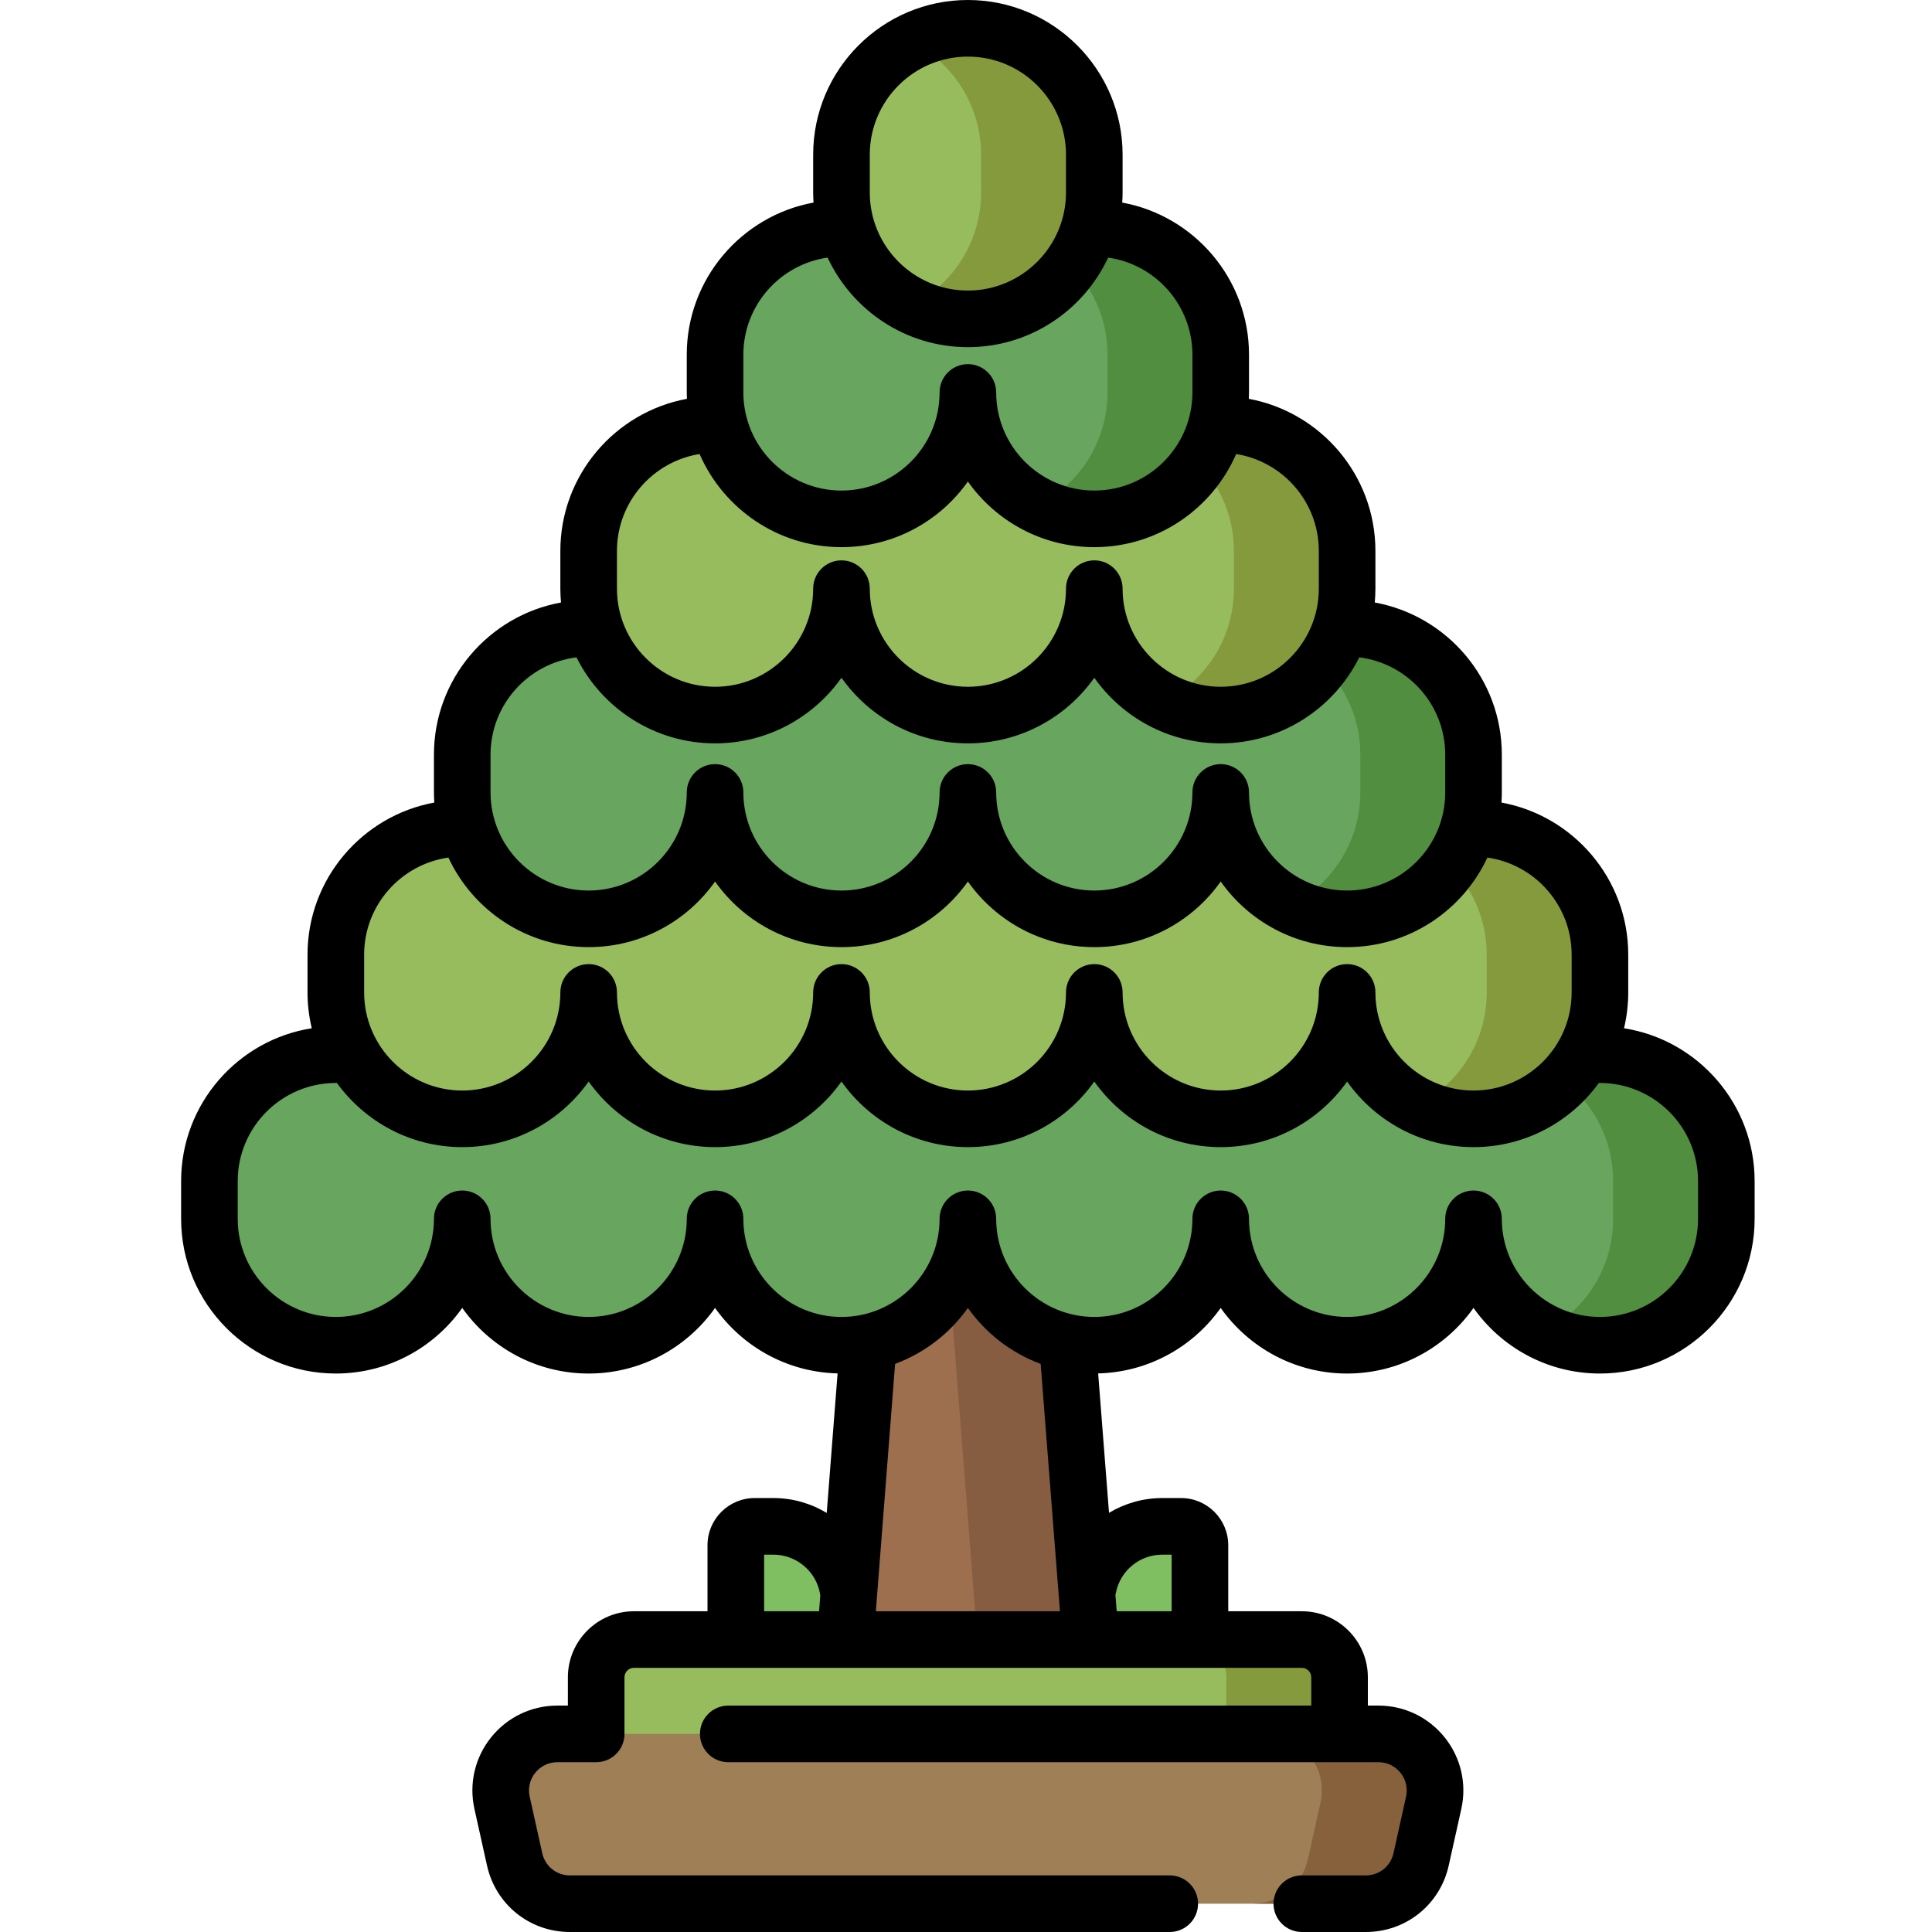 <?xml version="1.0" encoding="UTF-8"?>
<!DOCTYPE svg PUBLIC '-//W3C//DTD SVG 1.0//EN'
          'http://www.w3.org/TR/2001/REC-SVG-20010904/DTD/svg10.dtd'>
<svg contentScriptType="text/ecmascript" width="100pt" xmlns:xlink="http://www.w3.org/1999/xlink" zoomAndPan="magnify" contentStyleType="text/css" viewBox="-47 0 511 512" height="100.0pt" preserveAspectRatio="xMidYMid meet" xmlns="http://www.w3.org/2000/svg" version="1.0"
><path style="fill:#9e6f4f;" d="m232.363 317.262 9.137 117.238-31.75 9.25-33.25-9.25 9.527-122.266zm0 0"
  /><path style="fill:#875d41;" d="m241.5 434.5h-30l-9.141-117.238h30zm0 0"
  /><path style="fill:#7fbf62;" d="m270.5 459.5h-30v-35c0-11.047 8.953-20 20-20h5c2.762 0 5 2.238 5 5zm0 0"
  /><path style="fill:#7fbf62;" d="m147.5 459.5h30v-35c0-11.047-8.953-20-20-20h-5c-2.762 0-5 2.238-5 5zm0 0"
  /><path style="fill:#96bc5e;" d="m307.5 479.5v-35c0-5.523-4.477-10-10-10h-177c-5.523 0-10 4.477-10 10v35zm0 0"
  /><path style="fill:#85993d;" d="m307.5 444.5v35h-30v-35c0-5.52-4.48-10-10-10h30c5.52 0 10 4.48 10 10zm0 0"
  /><path style="fill:#9e7f56;" d="m317.801 459.5c9.598 0 16.727 8.887 14.645 18.254l-3.336 15c-1.523 6.863-7.609 11.746-14.641 11.746h-210.938c-7.027 0-13.117-4.883-14.641-11.746l-3.336-15c-2.082-9.367 5.047-18.254 14.645-18.254zm0 0"
  /><path style="fill:#87613c;" d="m332.441 477.75-3.332 15c-1.52 6.871-7.609 11.75-14.641 11.75h-30c7.031 0 13.121-4.879 14.641-11.75l2.941-13.25.391-1.75c2.09-9.359-5.043-18.25-14.641-18.25h30c9.598 0 16.73 8.891 14.641 18.25zm0 0"
  /><path style="fill:#68a55e;" d="m305.332 248.168h-177.5l-86.332 31.332c-18.504 0-33.5 15-33.5 33.5v10c0 18.5 14.996 33.5 33.5 33.5 18.5 0 33.5-15 33.5-33.5 0 18.5 14.996 33.5 33.5 33.5 18.5 0 33.5-15 33.5-33.5 0 18.5 14.996 33.5 33.5 33.5 18.5 0 33.5-15 33.5-33.5 0 18.5 14.996 33.5 33.5 33.5 18.5 0 33.5-15 33.5-33.5 0 18.5 14.996 33.5 33.5 33.5 18.5 0 33.5-15 33.5-33.5 0 18.5 14.996 33.5 33.5 33.5 18.5 0 33.5-15 33.5-33.5v-10c0-18.5-14.996-33.5-33.5-33.5h-11.832zm0 0"
  /><path style="fill:#518e40;" d="m410 313v10c0 9.25-3.75 17.621-9.809 23.691-6.07 6.059-14.441 9.809-23.691 9.809-5.391 0-10.488-1.27-15-3.539 3.23-1.621 6.16-3.742 8.691-6.27 6.059-6.07 9.809-14.441 9.809-23.691v-10c0-18.5-15-33.5-33.5-33.5h30c18.5 0 33.5 15 33.5 33.5zm0 0"
  /><path style="fill:#96bc5e;" d="m343 219.5c18.5 0 33.5 15 33.5 33.5v10c0 18.5-14.996 33.5-33.5 33.5-18.5 0-33.5-15-33.5-33.5 0 18.5-14.996 33.5-33.5 33.5-18.5 0-33.5-15-33.5-33.5 0 18.5-14.996 33.5-33.5 33.5-18.5 0-33.5-15-33.5-33.5 0 18.5-14.996 33.5-33.5 33.5-18.5 0-33.5-15-33.5-33.5 0 18.5-14.996 33.5-33.5 33.5-18.5 0-33.5-15-33.5-33.5v-10c0-18.5 14.996-33.5 33.5-33.5h28l125.75-31 69.25 31zm0 0"
  /><path style="fill:#85993d;" d="m376.5 253v10c0 18.5-15 33.5-33.5 33.5-5.391 0-10.488-1.27-15-3.539 10.969-5.5 18.5-16.852 18.5-29.961v-10c0-18.5-15-33.5-33.5-33.5h30c18.5 0 33.5 15 33.5 33.5zm0 0"
  /><path style="fill:#68a55e;" d="m309.5 166.5c18.504 0 33.5 15 33.5 33.5v10c0 18.5-14.996 33.5-33.5 33.5-18.5 0-33.5-15-33.5-33.5 0 18.5-14.996 33.5-33.5 33.5-18.5 0-33.5-15-33.5-33.5 0 18.5-14.996 33.5-33.5 33.5-18.5 0-33.5-15-33.5-33.5 0 18.5-14.996 33.5-33.5 33.5-18.5 0-33.5-15-33.5-33.5v-10c0-18.5 14.996-33.5 33.5-33.5l17.5-.145 83-16.523 83.336 16.523zm0 0"
  /><path style="fill:#518e40;" d="m343 200v10c0 9.25-3.75 17.621-9.809 23.691-6.07 6.059-14.441 9.809-23.691 9.809-5.391 0-10.488-1.27-15-3.539 3.23-1.621 6.16-3.742 8.691-6.27 6.059-6.07 9.809-14.441 9.809-23.691v-10c0-18.5-15-33.5-33.5-33.5h30c18.5 0 33.5 15 33.5 33.5zm0 0"
  /><path style="fill:#96bc5e;" d="m142 112.5c-18.504 0-33.5 15-33.5 33.5v10c0 18.5 14.996 33.5 33.5 33.5 18.5 0 33.5-15 33.5-33.5 0 18.5 14.996 33.5 33.5 33.5 18.5 0 33.5-15 33.5-33.5 0 18.5 14.996 33.5 33.5 33.5 18.5 0 33.5-15 33.5-33.5v-10c0-18.5-14.996-33.5-33.5-33.5h-52.5l-13.543-12.582-60.457 12.582zm0 0"
  /><path style="fill:#85993d;" d="m309.5 146v10c0 18.5-15 33.5-33.5 33.5-5.391 0-10.488-1.27-15-3.539 10.969-5.5 18.5-16.852 18.5-29.961v-10c0-18.5-15-33.5-33.5-33.5h30c18.5 0 33.5 15 33.5 33.5zm0 0"
  /><path style="fill:#68a55e;" d="m175.5 60.5c-18.504 0-33.5 15-33.5 33.5v10c0 18.5 14.996 33.5 33.5 33.5 18.5 0 33.5-15 33.5-33.5 0 18.5 14.996 33.5 33.5 33.5 18.5 0 33.5-15 33.5-33.5v-10c0-18.5-14.996-33.5-33.5-33.5zm0 0"
  /><path style="fill:#518e40;" d="m276 94v10c0 9.25-3.75 17.621-9.809 23.691-6.07 6.059-14.441 9.809-23.691 9.809-5.391 0-10.488-1.27-15-3.539 3.23-1.621 6.16-3.742 8.691-6.27 6.059-6.07 9.809-14.441 9.809-23.691v-10c0-18.5-15-33.5-33.5-33.5h30c18.5 0 33.5 15 33.5 33.5zm0 0"
  /><path style="fill:#96bc5e;" d="m209 84.5c-18.504 0-33.5-14.996-33.5-33.5v-10c0-18.504 14.996-33.5 33.5-33.5s33.5 14.996 33.5 33.5v10c0 18.504-15 33.5-33.5 33.5zm0 0"
  /><path style="fill:#85993d;" d="m242.5 41v10c0 18.5-15 33.5-33.5 33.5-.289 0-.57 0-.859-.012-.172-.008-.34-.008-.5-.02-.211-.008-.43-.02-.641-.027-.391-.02-.789-.051-1.18-.09-.27-.023-.539-.051-.809-.09-.32-.031-.652-.082-.973-.133-1.027-.148-2.039-.34-3.027-.59-.262-.059-.523-.129-.781-.199l-.539-.148c-.223-.062-.43-.133-.652-.203-.258-.078-.52-.16-.777-.25-1.043-.348-2.051-.75-3.043-1.199-.219-.098-.438-.199-.66-.301-.188-.09-.367-.188-.559-.277 10.969-5.5 18.5-16.852 18.5-29.961v-10c0-13.109-7.531-24.461-18.5-29.961 4.512-2.27 9.609-3.539 15-3.539 18.5 0 33.5 15 33.5 33.5zm0 0"
  /><path d="m382.879 272.5c.727-3.051 1.121-6.23 1.121-9.5v-10c0-20.078-14.512-36.82-33.598-40.316.059-.891.098-1.781.098-2.684v-10c0-20.105-14.551-36.863-33.672-40.332.105-1.207.172-2.43.172-3.668v-10c0-20.059-14.484-36.789-33.543-40.309.023-.562.043-1.125.043-1.691v-10c0-20.078-14.512-36.82-33.598-40.316.059-.887.098-1.781.098-2.684v-10c0-22.605-18.395-41-41-41s-41 18.395-41 41v10c0 .902.039 1.797.098 2.684-19.086 3.496-33.598 20.238-33.598 40.316v10c0 .566.02 1.129.043 1.691-19.059 3.52-33.543 20.25-33.543 40.309v10c0 1.238.066 2.461.172 3.668-19.121 3.469-33.672 20.227-33.672 40.332v10c0 .902.039 1.797.098 2.684-19.086 3.496-33.598 20.238-33.598 40.316v10c0 3.27.395 6.449 1.121 9.5-19.586 3.07-34.621 20.062-34.621 40.5v10c0 22.605 18.395 41 41 41 13.82 0 26.07-6.875 33.5-17.387 7.43 10.512 19.68 17.387 33.5 17.387s26.07-6.875 33.5-17.387c7.246 10.246 19.074 17.023 32.473 17.355l-2.879 36.969c-4.16-2.5-8.996-3.938-14.094-3.938h-5c-6.895 0-12.5 5.605-12.5 12.5v17.5h-19.5c-9.648 0-17.5 7.852-17.5 17.5v7.5h-2.801c-6.859 0-13.258 3.07-17.551 8.422-4.293 5.352-5.902 12.262-4.414 18.961l3.332 15c2.305 10.371 11.34 17.617 21.965 17.617h158.969c4.141 0 7.5-3.355 7.5-7.5s-3.359-7.5-7.5-7.5h-158.969c-3.543 0-6.551-2.414-7.32-5.871l-3.332-15c-.496-2.234.039-4.539 1.469-6.32 1.434-1.785 3.562-2.809 5.852-2.809h10.301c4.141 0 7.5-3.355 7.5-7.5v-15c0-1.379 1.121-2.5 2.5-2.5h177c1.379 0 2.5 1.121 2.5 2.5v7.5h-154.5c-4.141 0-7.5 3.355-7.5 7.5s3.359 7.5 7.5 7.5h172.301c2.285 0 4.418 1.023 5.848 2.809 1.434 1.781 1.969 4.086 1.473 6.32l-3.332 15c-.77 3.457-3.781 5.871-7.32 5.871h-16.969c-4.141 0-7.5 3.355-7.5 7.5s3.359 7.5 7.5 7.5h16.969c10.625 0 19.656-7.246 21.961-17.617l3.336-15c1.488-6.699-.121-13.609-4.414-18.961-4.293-5.352-10.691-8.422-17.551-8.422h-2.801v-7.5c0-9.648-7.852-17.5-17.5-17.5h-19.5v-17.5c0-6.895-5.605-12.5-12.5-12.5h-5c-5.109 0-9.938 1.43-14.094 3.918l-2.879-36.949c13.398-.332 25.227-7.105 32.473-17.355 7.43 10.512 19.68 17.387 33.5 17.387s26.07-6.875 33.5-17.387c7.43 10.512 19.68 17.387 33.5 17.387 22.605 0 41-18.395 41-41v-10c0-20.438-15.035-37.43-34.621-40.5zm-199.879-231.5c0-14.336 11.664-26 26-26s26 11.664 26 26v10c0 14.336-11.664 26-26 26s-26-11.664-26-26zm-33.5 53c0-13.09 9.723-23.945 22.324-25.734 6.531 14 20.734 23.734 37.176 23.734s30.645-9.734 37.176-23.734c12.602 1.789 22.324 12.645 22.324 25.734v10c0 14.336-11.664 26-26 26s-26-11.664-26-26c0-4.145-3.359-7.5-7.5-7.5s-7.5 3.355-7.5 7.5c0 14.336-11.664 26-26 26s-26-11.664-26-26zm-33.5 52c0-12.941 9.504-23.703 21.898-25.676 6.324 14.508 20.793 24.676 37.602 24.676 13.82 0 26.07-6.875 33.5-17.387 7.43 10.512 19.68 17.387 33.5 17.387 16.809 0 31.277-10.168 37.602-24.676 12.395 1.973 21.898 12.734 21.898 25.676v10c0 14.336-11.664 26-26 26s-26-11.664-26-26c0-4.145-3.359-7.5-7.5-7.5s-7.5 3.355-7.5 7.5c0 14.336-11.664 26-26 26s-26-11.664-26-26c0-4.145-3.359-7.5-7.5-7.5s-7.5 3.355-7.5 7.5c0 14.336-11.664 26-26 26s-26-11.664-26-26zm-33.5 54c0-13.246 9.957-24.199 22.777-25.793 6.719 13.496 20.652 22.793 36.723 22.793 13.82 0 26.07-6.875 33.5-17.387 7.43 10.512 19.68 17.387 33.5 17.387s26.07-6.875 33.5-17.387c7.43 10.512 19.68 17.387 33.5 17.387 16.07 0 30.004-9.297 36.723-22.793 12.82 1.594 22.777 12.547 22.777 25.793v10c0 14.336-11.664 26-26 26s-26-11.664-26-26c0-4.145-3.359-7.5-7.5-7.5s-7.5 3.355-7.5 7.5c0 14.336-11.664 26-26 26s-26-11.664-26-26c0-4.145-3.359-7.5-7.5-7.5s-7.5 3.355-7.5 7.5c0 14.336-11.664 26-26 26s-26-11.664-26-26c0-4.145-3.359-7.5-7.5-7.5s-7.5 3.355-7.5 7.5c0 14.336-11.664 26-26 26s-26-11.664-26-26zm-33.5 53c0-13.09 9.723-23.945 22.324-25.734 6.531 14 20.734 23.734 37.176 23.734 13.82 0 26.07-6.875 33.5-17.387 7.43 10.512 19.68 17.387 33.5 17.387s26.07-6.875 33.5-17.387c7.43 10.512 19.68 17.387 33.5 17.387s26.07-6.875 33.5-17.387c7.43 10.512 19.68 17.387 33.5 17.387 16.441 0 30.645-9.734 37.176-23.734 12.602 1.789 22.324 12.645 22.324 25.734v10c0 14.336-11.664 26-26 26s-26-11.664-26-26c0-4.145-3.359-7.5-7.5-7.5s-7.5 3.355-7.5 7.5c0 14.336-11.664 26-26 26s-26-11.664-26-26c0-4.145-3.359-7.5-7.5-7.5s-7.5 3.355-7.5 7.5c0 14.336-11.664 26-26 26s-26-11.664-26-26c0-4.145-3.359-7.5-7.5-7.5s-7.5 3.355-7.5 7.5c0 14.336-11.664 26-26 26s-26-11.664-26-26c0-4.145-3.359-7.5-7.5-7.5s-7.5 3.355-7.5 7.5c0 14.336-11.664 26-26 26s-26-11.664-26-26zm179.285 108.445 5.109 65.555h-48.785l5.105-65.555c7.828-2.906 14.543-8.121 19.285-14.832 4.742 6.711 11.457 11.93 19.285 14.832zm-73.285 50.555h2.5c6.129 0 11.441 4.559 12.355 10.602.012.059.027.113.035.168l-.328 4.23h-14.562zm93.234 10.07c1.145-5.836 6.305-10.07 12.266-10.07h2.5v15h-14.562l-.34-4.379c.051-.184.102-.363.137-.551zm154.266-99.07c0 14.336-11.664 26-26 26s-26-11.664-26-26c0-4.145-3.359-7.5-7.5-7.5s-7.5 3.355-7.5 7.5c0 14.336-11.664 26-26 26s-26-11.664-26-26c0-4.145-3.359-7.5-7.5-7.5s-7.5 3.355-7.5 7.5c0 14.336-11.664 26-26 26s-26-11.664-26-26c0-4.145-3.359-7.5-7.5-7.5s-7.5 3.355-7.5 7.5c0 14.336-11.664 26-26 26s-26-11.664-26-26c0-4.145-3.359-7.5-7.5-7.5s-7.5 3.355-7.5 7.5c0 14.336-11.664 26-26 26s-26-11.664-26-26c0-4.145-3.359-7.5-7.5-7.5s-7.5 3.355-7.5 7.5c0 14.336-11.664 26-26 26s-26-11.664-26-26v-10c0-14.336 11.664-26 26-26 .094 0 .188-.012.277-.016 7.457 10.297 19.566 17.016 33.223 17.016 13.82 0 26.07-6.875 33.5-17.387 7.43 10.512 19.68 17.387 33.5 17.387s26.07-6.875 33.5-17.387c7.43 10.512 19.68 17.387 33.5 17.387s26.07-6.875 33.5-17.387c7.43 10.512 19.68 17.387 33.5 17.387s26.07-6.875 33.5-17.387c7.43 10.512 19.68 17.387 33.5 17.387 13.656 0 25.766-6.719 33.223-17.016.09.004.184.016.277.016 14.336 0 26 11.664 26 26zm0 0"
/></svg
>
